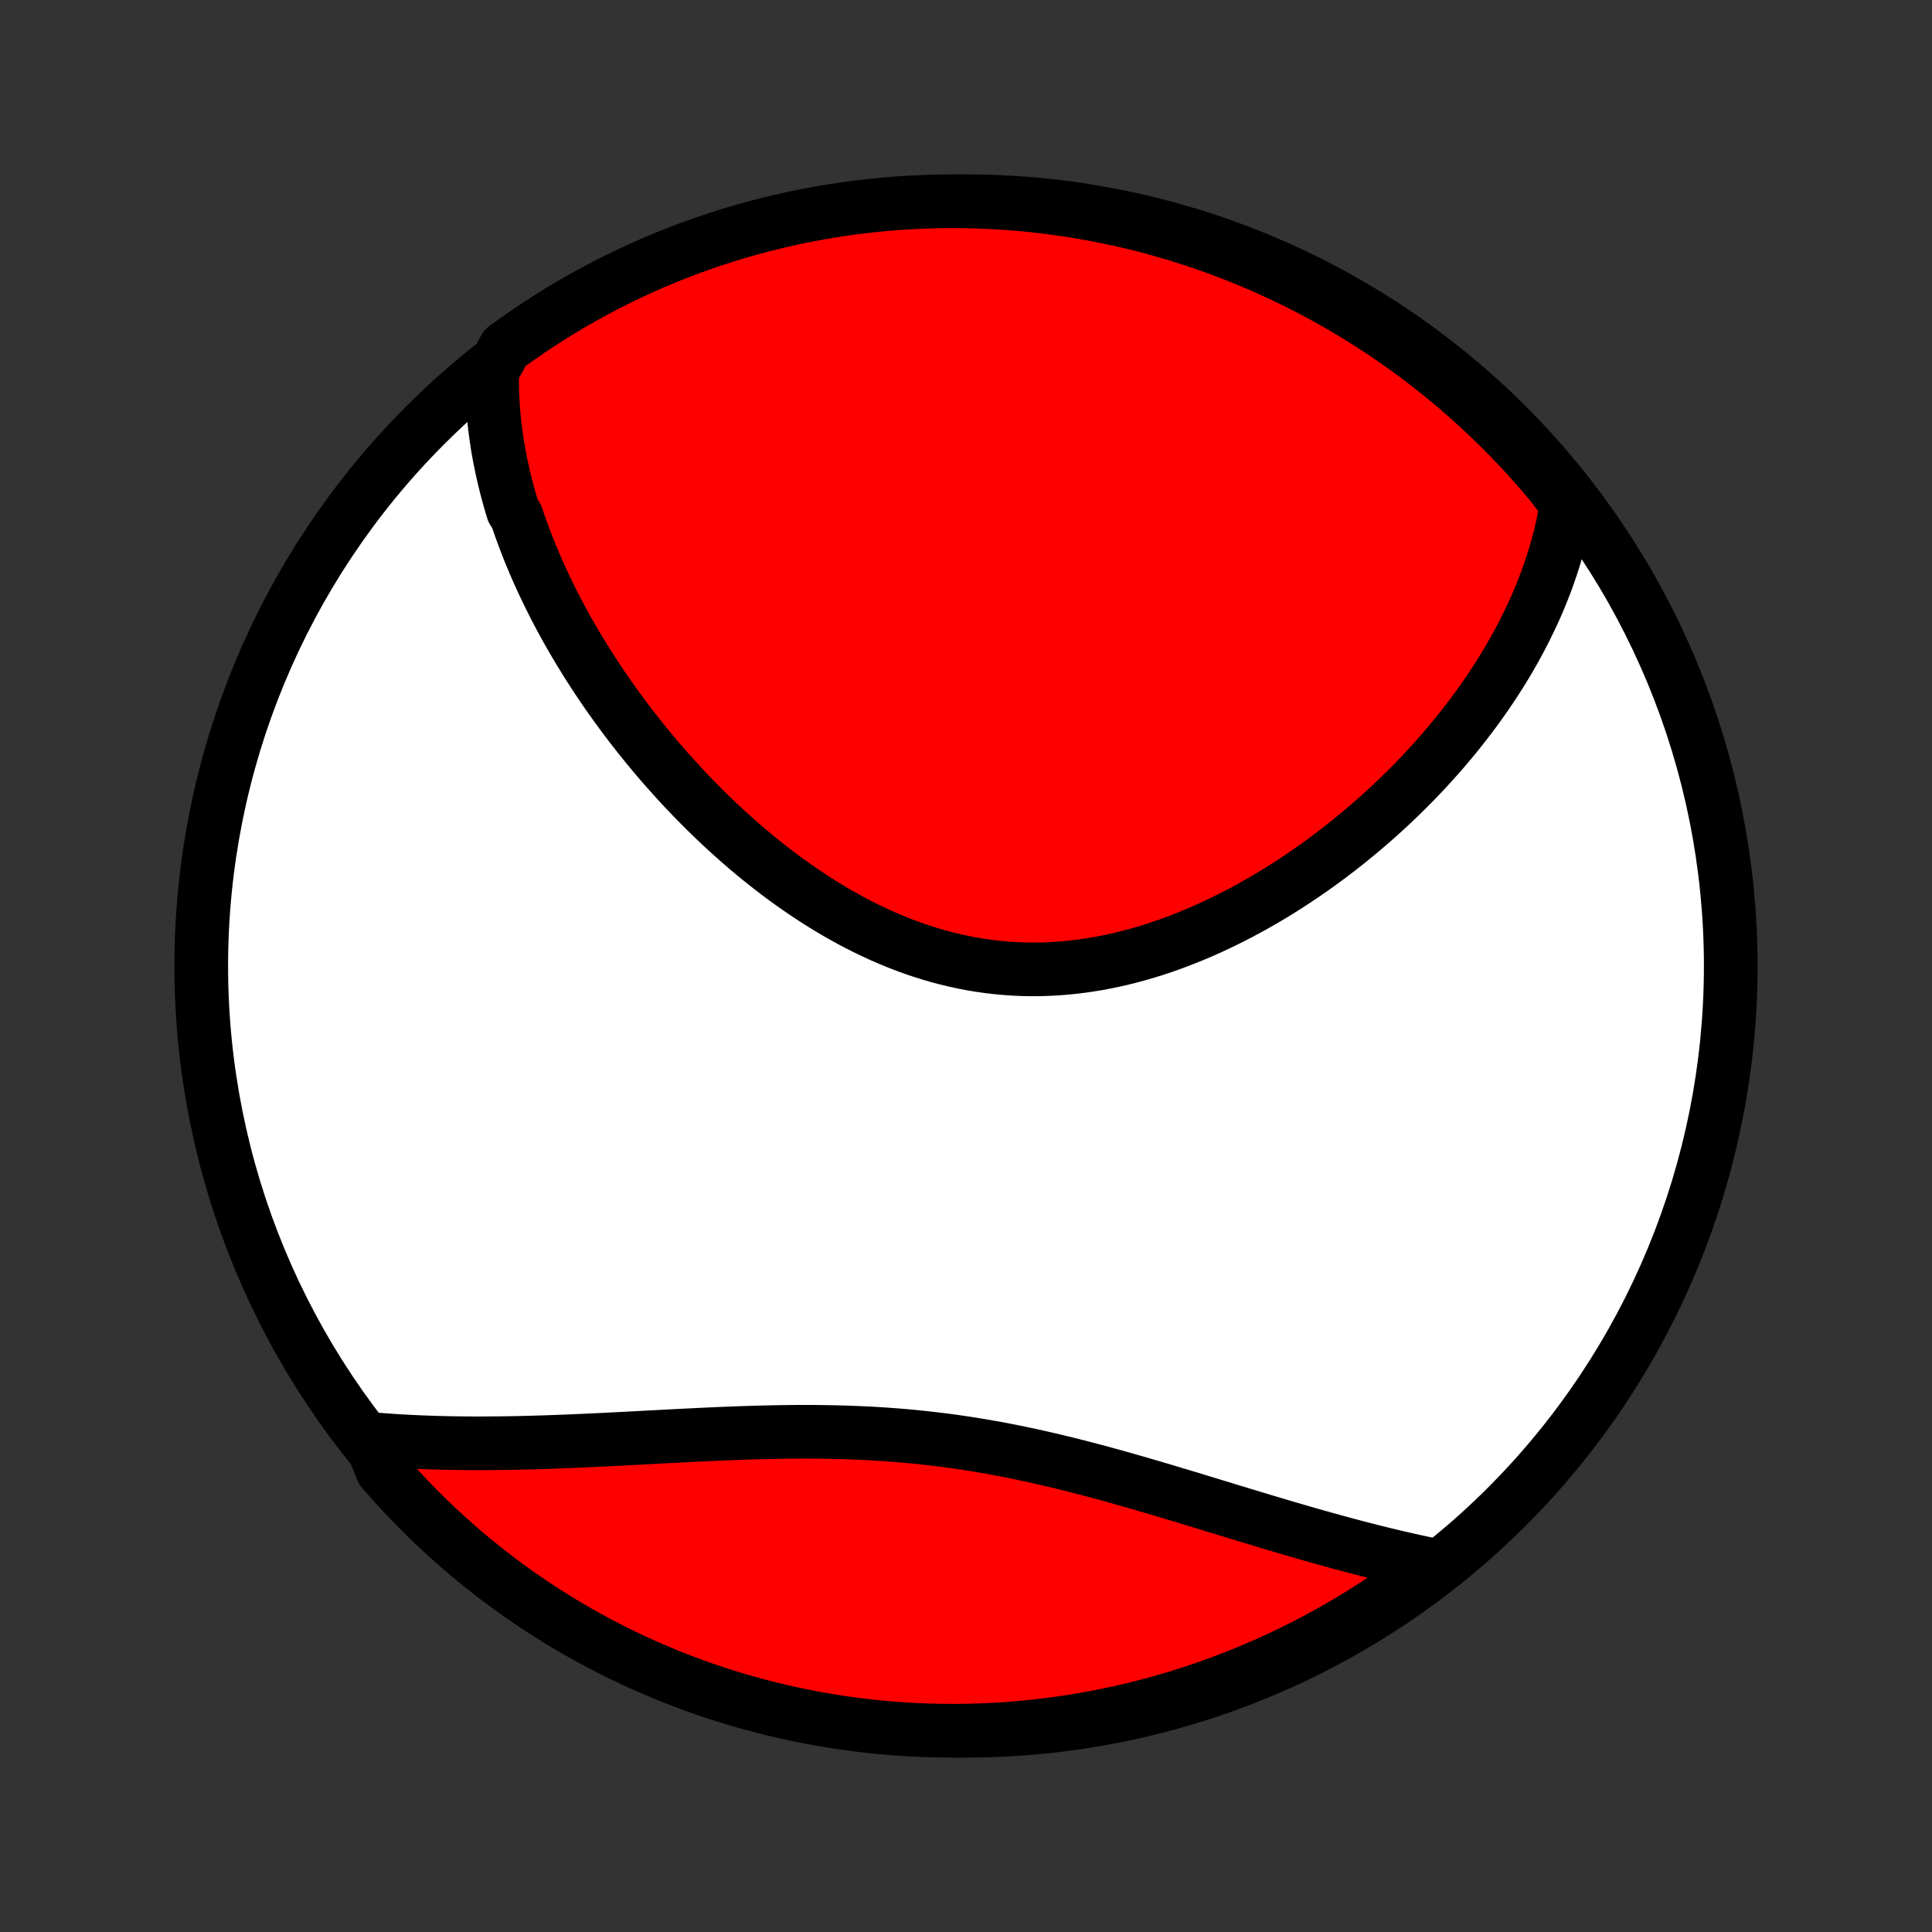 <?xml version="1.0" encoding="utf-8" standalone="no"?>
<!DOCTYPE svg PUBLIC "-//W3C//DTD SVG 1.1//EN"
  "http://www.w3.org/Graphics/SVG/1.1/DTD/svg11.dtd">
<!-- Created with matplotlib (http://matplotlib.org/) -->
<svg height="72pt" version="1.1" viewBox="0 0 72 72" width="72pt" xmlns="http://www.w3.org/2000/svg" xmlns:xlink="http://www.w3.org/1999/xlink">
 <rect x="0" y="0" width="72" height="72" fill="#333333" stroke="none"/>
 <defs>
  <style type="text/css">
*{stroke-linecap:butt;stroke-linejoin:round;}
  </style>
 </defs>
 <g id="figure_1">
  <g id="patch_1">
   <path d="
M0 72
L72 72
L72 0
L0 0
z
" style="fill:none;"/>
  </g>
  <g id="axes_1">
   <g id="PatchCollection_1">
    <defs>
     <path d="
M36 -7.5
C43.558 -7.5 50.808 -10.503 56.153 -15.848
C61.497 -21.192 64.5 -28.442 64.5 -36
C64.5 -43.558 61.497 -50.808 56.153 -56.153
C50.808 -61.497 43.558 -64.5 36 -64.5
C28.442 -64.5 21.192 -61.497 15.848 -56.153
C10.503 -50.808 7.5 -43.558 7.5 -36
C7.5 -28.442 10.503 -21.192 15.848 -15.848
C21.192 -10.503 28.442 -7.5 36 -7.5
z
" id="C0_0_a811fe30f3"/>
     <path d="
M18.343 -58.165
L18.34 -57.928
L18.34 -57.694
L18.344 -57.46
L18.352 -57.227
L18.364 -56.995
L18.379 -56.765
L18.398 -56.535
L18.42 -56.306
L18.445 -56.078
L18.474 -55.852
L18.506 -55.626
L18.541 -55.4
L18.579 -55.176
L18.62 -54.952
L18.665 -54.729
L18.711 -54.507
L18.761 -54.285
L18.814 -54.064
L18.869 -53.844
L18.927 -53.624
L18.987 -53.405
L19.05 -53.186
L19.116 -52.968
L19.255 -52.75
L19.328 -52.533
L19.404 -52.316
L19.483 -52.099
L19.564 -51.883
L19.647 -51.666
L19.732 -51.451
L19.821 -51.235
L19.911 -51.02
L20.004 -50.805
L20.1 -50.59
L20.198 -50.375
L20.298 -50.16
L20.401 -49.946
L20.506 -49.731
L20.613 -49.517
L20.723 -49.302
L20.836 -49.088
L20.951 -48.873
L21.068 -48.659
L21.188 -48.445
L21.311 -48.23
L21.436 -48.016
L21.564 -47.801
L21.694 -47.587
L21.827 -47.372
L21.962 -47.157
L22.1 -46.943
L22.241 -46.728
L22.384 -46.513
L22.53 -46.298
L22.679 -46.083
L22.831 -45.868
L22.986 -45.653
L23.143 -45.438
L23.303 -45.223
L23.466 -45.008
L23.632 -44.793
L23.801 -44.578
L23.973 -44.363
L24.148 -44.148
L24.325 -43.934
L24.506 -43.719
L24.69 -43.505
L24.877 -43.292
L25.068 -43.079
L25.261 -42.866
L25.457 -42.654
L25.657 -42.442
L25.86 -42.231
L26.067 -42.021
L26.276 -41.811
L26.489 -41.603
L26.705 -41.395
L26.924 -41.189
L27.147 -40.984
L27.373 -40.781
L27.602 -40.579
L27.835 -40.378
L28.071 -40.18
L28.31 -39.983
L28.553 -39.789
L28.799 -39.597
L29.048 -39.407
L29.301 -39.22
L29.557 -39.036
L29.816 -38.855
L30.078 -38.677
L30.343 -38.503
L30.612 -38.332
L30.883 -38.165
L31.158 -38.002
L31.435 -37.844
L31.715 -37.69
L31.999 -37.541
L32.285 -37.397
L32.573 -37.259
L32.864 -37.125
L33.158 -36.998
L33.454 -36.876
L33.752 -36.761
L34.052 -36.651
L34.355 -36.549
L34.659 -36.453
L34.965 -36.364
L35.273 -36.282
L35.582 -36.208
L35.893 -36.14
L36.205 -36.08
L36.518 -36.028
L36.831 -35.983
L37.146 -35.946
L37.461 -35.917
L37.777 -35.895
L38.093 -35.881
L38.409 -35.875
L38.725 -35.876
L39.041 -35.885
L39.356 -35.901
L39.671 -35.925
L39.985 -35.956
L40.299 -35.994
L40.611 -36.039
L40.922 -36.09
L41.232 -36.149
L41.541 -36.213
L41.847 -36.284
L42.153 -36.361
L42.456 -36.444
L42.757 -36.532
L43.057 -36.626
L43.354 -36.725
L43.649 -36.829
L43.941 -36.938
L44.231 -37.051
L44.519 -37.169
L44.804 -37.29
L45.086 -37.416
L45.366 -37.546
L45.642 -37.679
L45.916 -37.816
L46.187 -37.956
L46.455 -38.099
L46.72 -38.244
L46.982 -38.393
L47.241 -38.544
L47.497 -38.698
L47.749 -38.854
L47.999 -39.012
L48.245 -39.173
L48.489 -39.335
L48.729 -39.499
L48.966 -39.665
L49.199 -39.832
L49.43 -40.001
L49.657 -40.172
L49.882 -40.344
L50.103 -40.517
L50.321 -40.691
L50.536 -40.867
L50.748 -41.043
L50.957 -41.221
L51.163 -41.4
L51.366 -41.579
L51.566 -41.76
L51.763 -41.941
L51.956 -42.123
L52.147 -42.306
L52.335 -42.489
L52.52 -42.673
L52.703 -42.858
L52.882 -43.044
L53.058 -43.23
L53.232 -43.417
L53.403 -43.605
L53.571 -43.793
L53.737 -43.981
L53.899 -44.171
L54.059 -44.361
L54.217 -44.551
L54.371 -44.742
L54.523 -44.934
L54.672 -45.126
L54.819 -45.319
L54.963 -45.512
L55.105 -45.706
L55.243 -45.901
L55.38 -46.097
L55.513 -46.293
L55.645 -46.489
L55.773 -46.687
L55.899 -46.885
L56.023 -47.084
L56.144 -47.284
L56.262 -47.484
L56.378 -47.686
L56.491 -47.888
L56.601 -48.091
L56.709 -48.295
L56.815 -48.5
L56.917 -48.706
L57.017 -48.913
L57.115 -49.12
L57.21 -49.329
L57.302 -49.539
L57.391 -49.751
L57.477 -49.963
L57.561 -50.177
L57.642 -50.392
L57.719 -50.608
L57.794 -50.825
L57.866 -51.044
L57.935 -51.265
L58 -51.486
L58.063 -51.71
L58.122 -51.935
L58.178 -52.161
L58.23 -52.389
L58.279 -52.619
L58.324 -52.851
L58.366 -53.084
L58.404 -53.32
L58.122 -53.557
L57.805 -53.968
L57.482 -54.352
L57.151 -54.729
L56.815 -55.102
L56.472 -55.468
L56.123 -55.828
L55.767 -56.182
L55.406 -56.53
L55.039 -56.872
L54.666 -57.208
L54.287 -57.537
L53.903 -57.859
L53.513 -58.175
L53.118 -58.484
L52.718 -58.786
L52.312 -59.082
L51.902 -59.37
L51.487 -59.651
L51.067 -59.925
L50.642 -60.192
L50.214 -60.451
L49.78 -60.703
L49.343 -60.947
L48.901 -61.184
L48.456 -61.413
L48.007 -61.634
L47.554 -61.847
L47.097 -62.053
L46.637 -62.251
L46.174 -62.441
L45.708 -62.622
L45.239 -62.796
L44.767 -62.961
L44.292 -63.118
L43.815 -63.267
L43.336 -63.407
L42.854 -63.54
L42.37 -63.664
L41.884 -63.779
L41.397 -63.886
L40.907 -63.984
L40.417 -64.074
L39.925 -64.156
L39.431 -64.228
L38.937 -64.293
L38.442 -64.348
L37.946 -64.395
L37.45 -64.433
L36.953 -64.463
L36.455 -64.484
L35.958 -64.496
L35.461 -64.5
L34.963 -64.495
L34.466 -64.481
L33.97 -64.459
L33.474 -64.428
L32.979 -64.388
L32.485 -64.339
L31.992 -64.282
L31.5 -64.217
L31.01 -64.142
L30.521 -64.06
L30.033 -63.968
L29.548 -63.868
L29.064 -63.76
L28.583 -63.643
L28.104 -63.518
L27.627 -63.384
L27.153 -63.242
L26.681 -63.092
L26.213 -62.934
L25.747 -62.767
L25.285 -62.592
L24.826 -62.409
L24.37 -62.218
L23.917 -62.019
L23.469 -61.812
L23.024 -61.597
L22.583 -61.375
L22.146 -61.144
L21.714 -60.906
L21.285 -60.661
L20.862 -60.408
L20.442 -60.147
L20.028 -59.879
L19.619 -59.604
L19.214 -59.322
L18.815 -59.032
z
" id="C0_1_6b70569ca0"/>
     <path d="
M13.779 -18.376
L14.022 -18.355
L14.266 -18.336
L14.512 -18.319
L14.759 -18.302
L15.009 -18.287
L15.26 -18.274
L15.513 -18.262
L15.768 -18.251
L16.026 -18.242
L16.285 -18.233
L16.546 -18.227
L16.809 -18.221
L17.075 -18.217
L17.342 -18.214
L17.612 -18.212
L17.884 -18.212
L18.157 -18.213
L18.434 -18.215
L18.712 -18.218
L18.993 -18.222
L19.276 -18.227
L19.561 -18.234
L19.848 -18.241
L20.138 -18.25
L20.43 -18.259
L20.724 -18.27
L21.021 -18.281
L21.32 -18.293
L21.621 -18.306
L21.925 -18.32
L22.231 -18.334
L22.539 -18.349
L22.849 -18.365
L23.162 -18.381
L23.477 -18.397
L23.794 -18.414
L24.113 -18.431
L24.434 -18.448
L24.758 -18.465
L25.083 -18.482
L25.41 -18.499
L25.74 -18.515
L26.071 -18.531
L26.404 -18.547
L26.738 -18.562
L27.075 -18.576
L27.413 -18.589
L27.752 -18.601
L28.093 -18.612
L28.435 -18.621
L28.778 -18.629
L29.123 -18.635
L29.469 -18.639
L29.815 -18.642
L30.163 -18.642
L30.511 -18.639
L30.86 -18.635
L31.209 -18.627
L31.559 -18.617
L31.91 -18.604
L32.26 -18.589
L32.611 -18.57
L32.962 -18.548
L33.312 -18.522
L33.663 -18.494
L34.013 -18.462
L34.363 -18.426
L34.712 -18.387
L35.061 -18.345
L35.409 -18.3
L35.757 -18.251
L36.103 -18.199
L36.449 -18.143
L36.794 -18.085
L37.137 -18.023
L37.48 -17.958
L37.821 -17.891
L38.161 -17.82
L38.499 -17.748
L38.836 -17.672
L39.172 -17.595
L39.506 -17.515
L39.838 -17.434
L40.169 -17.35
L40.498 -17.265
L40.825 -17.179
L41.15 -17.091
L41.474 -17.002
L41.795 -16.912
L42.114 -16.821
L42.432 -16.73
L42.748 -16.638
L43.061 -16.546
L43.372 -16.454
L43.681 -16.361
L43.988 -16.269
L44.293 -16.177
L44.596 -16.085
L44.897 -15.993
L45.195 -15.902
L45.491 -15.812
L45.785 -15.722
L46.076 -15.633
L46.366 -15.545
L46.653 -15.458
L46.938 -15.372
L47.221 -15.287
L47.501 -15.203
L47.78 -15.12
L48.056 -15.039
L48.33 -14.959
L48.602 -14.88
L48.872 -14.803
L49.139 -14.727
L49.405 -14.653
L49.668 -14.58
L49.93 -14.508
L50.189 -14.438
L50.447 -14.37
L50.702 -14.303
L50.956 -14.238
L51.207 -14.174
L51.457 -14.112
L51.705 -14.052
L51.951 -13.993
L52.195 -13.936
L52.438 -13.88
L52.679 -13.826
L52.918 -13.774
L53.155 -13.724
L53.391 -13.675
L53.244 -13.628
L52.845 -13.309
L52.441 -13.011
L52.033 -12.721
L51.619 -12.437
L51.201 -12.161
L50.778 -11.892
L50.35 -11.63
L49.918 -11.376
L49.482 -11.13
L49.042 -10.89
L48.597 -10.659
L48.149 -10.435
L47.697 -10.219
L47.242 -10.011
L46.783 -9.811
L46.321 -9.619
L45.856 -9.435
L45.388 -9.258
L44.917 -9.091
L44.443 -8.931
L43.967 -8.779
L43.488 -8.636
L43.007 -8.501
L42.524 -8.375
L42.038 -8.257
L41.551 -8.147
L41.063 -8.046
L40.572 -7.953
L40.081 -7.869
L39.588 -7.794
L39.094 -7.727
L38.599 -7.668
L38.103 -7.619
L37.607 -7.578
L37.11 -7.545
L36.613 -7.522
L36.116 -7.507
L35.618 -7.5
L35.121 -7.503
L34.624 -7.514
L34.127 -7.533
L33.631 -7.562
L33.136 -7.599
L32.641 -7.644
L32.148 -7.699
L31.656 -7.762
L31.165 -7.833
L30.675 -7.913
L30.188 -8.002
L29.701 -8.099
L29.217 -8.205
L28.735 -8.319
L28.256 -8.441
L27.778 -8.572
L27.303 -8.712
L26.831 -8.859
L26.361 -9.015
L25.895 -9.179
L25.431 -9.352
L24.971 -9.532
L24.514 -9.721
L24.06 -9.917
L23.61 -10.122
L23.164 -10.334
L22.722 -10.554
L22.284 -10.782
L21.85 -11.018
L21.421 -11.261
L20.995 -11.511
L20.575 -11.77
L20.159 -12.035
L19.748 -12.308
L19.342 -12.588
L18.941 -12.875
L18.545 -13.169
L18.154 -13.471
L17.769 -13.779
L17.39 -14.094
L17.016 -14.415
L16.648 -14.743
L16.285 -15.078
L15.929 -15.419
L15.579 -15.766
L15.235 -16.119
L14.898 -16.479
L14.567 -16.844
L14.242 -17.215
z
" id="C0_2_8235c1a87c"/>
    </defs>
    <g clip-path="url(#p1bffca34e9)">
     <use style="fill:#ffffff;stroke:#000000;stroke-width:2.0;" x="0.0" xlink:href="#C0_0_a811fe30f3" y="72.0"/>
    </g>
    <g clip-path="url(#p1bffca34e9)">
     <use style="fill:#ff0000;stroke:#000000;stroke-width:2.0;" x="0.0" xlink:href="#C0_1_6b70569ca0" y="72.0"/>
    </g>
    <g clip-path="url(#p1bffca34e9)">
     <use style="fill:#ff0000;stroke:#000000;stroke-width:2.0;" x="0.0" xlink:href="#C0_2_8235c1a87c" y="72.0"/>
    </g>
   </g>
  </g>
 </g>
 <defs>
  <clipPath id="p1bffca34e9">
   <rect height="72.0" width="72.0" x="0.0" y="0.0"/>
  </clipPath>
 </defs>
</svg>
